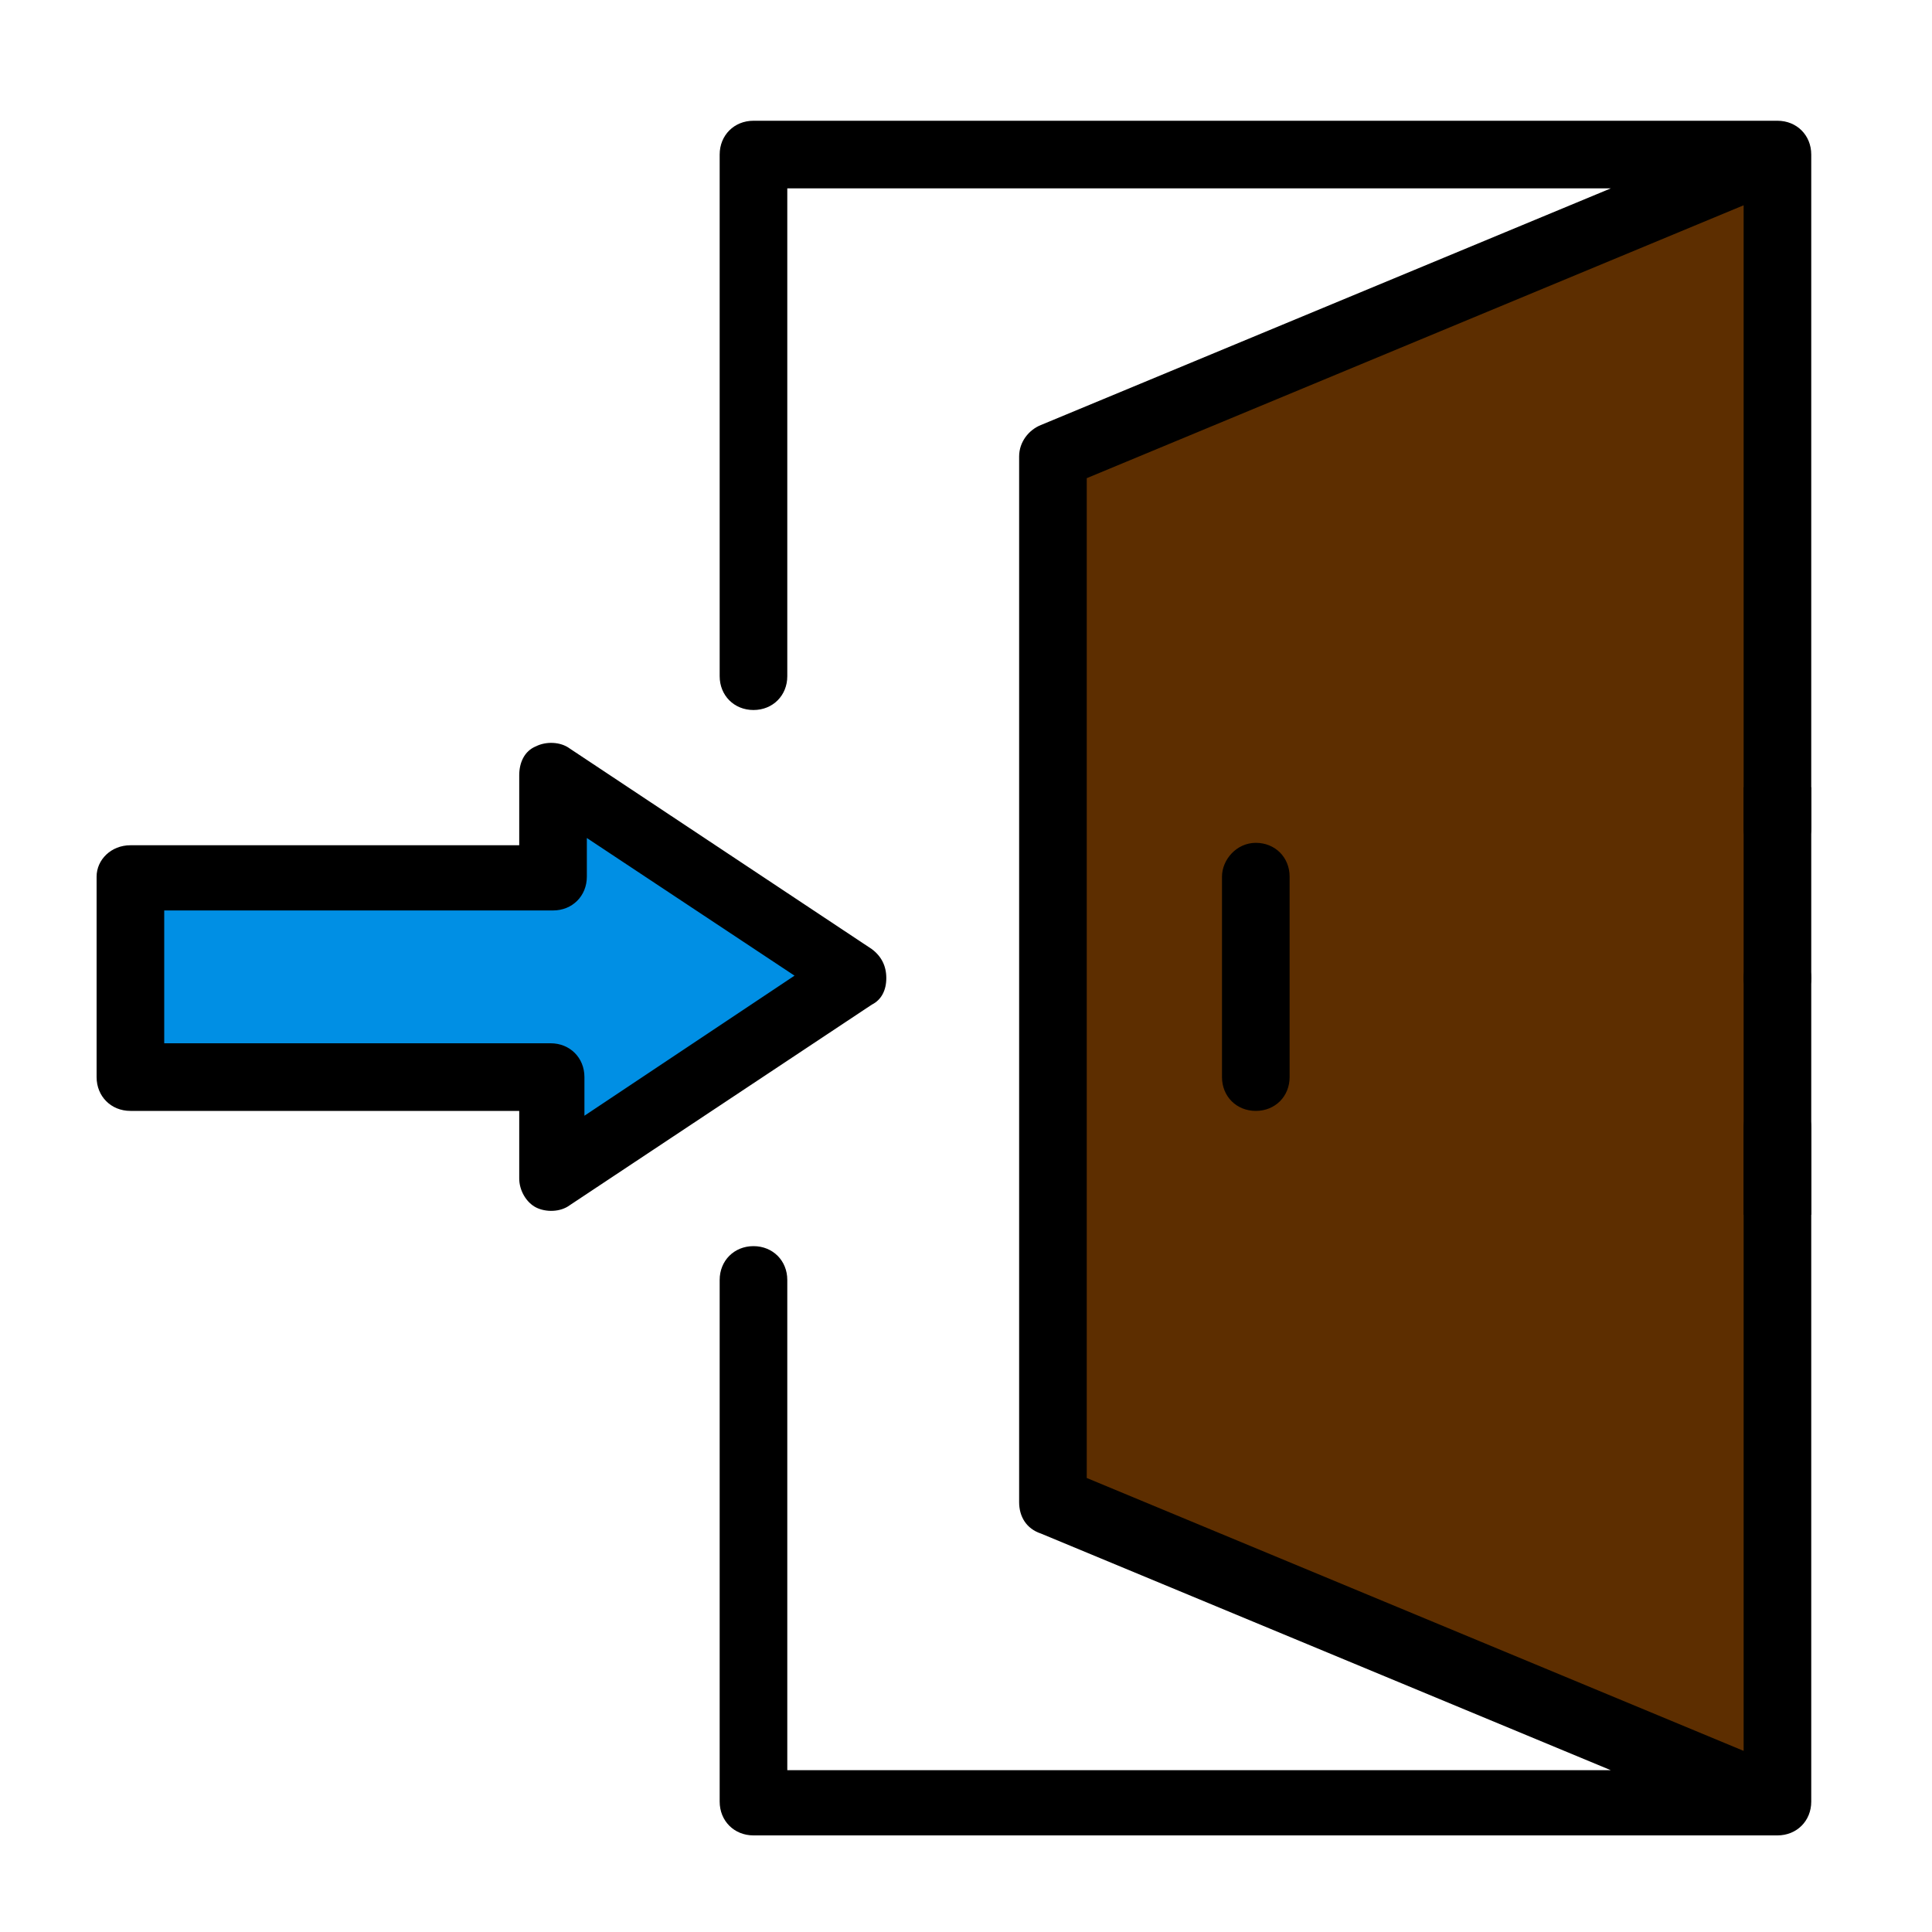 <?xml version="1.0" encoding="utf-8"?>
<!-- Generator: Adobe Illustrator 22.0.0, SVG Export Plug-In . SVG Version: 6.00 Build 0)  -->
<svg version="1.1" id="Layer_1" xmlns="http://www.w3.org/2000/svg" xmlns:xlink="http://www.w3.org/1999/xlink" x="0px" y="0px"
	 viewBox="0 0 80 80" style="enable-background:new 0 0 80 80;" xml:space="preserve">
<style type="text/css">
	.st0{fill:#5D2E00;}
	.st1{fill:#008FE4;}
</style>
<path class="st0" d="M73.6,6.4v68.2l-30-12.5V18.9L73.6,6.4z"/>
<path class="st1" d="M35.3,40.5l-12.5,8.3v-4.2H5.4v-8.3h17.5v-4.2L35.3,40.5z"/>
<g>
	<path d="M36.7,40.5c0-0.5-0.2-0.9-0.6-1.2L23.6,31c-0.4-0.3-1-0.3-1.4-0.1c-0.5,0.2-0.7,0.7-0.7,1.2V35H5.4C4.6,35,4,35.6,4,36.3
		v8.3C4,45.4,4.6,46,5.4,46h16.1v2.8c0,0.5,0.3,1,0.7,1.2c0.4,0.2,1,0.2,1.4-0.1l12.5-8.3C36.5,41.4,36.7,41,36.7,40.5z M24.2,46.2
		v-1.6c0-0.8-0.6-1.4-1.4-1.4H6.8v-5.5h16.1c0.8,0,1.4-0.6,1.4-1.4v-1.6l8.6,5.7L24.2,46.2z"/>
	<path d="M50.6,36.3v8.3c0,0.8,0.6,1.4,1.4,1.4s1.4-0.6,1.4-1.4v-8.3c0-0.8-0.6-1.4-1.4-1.4S50.6,35.6,50.6,36.3z"/>
	<circle cx="73.6" cy="40.5" r="1.4"/>
	<path d="M75,6.4C75,5.6,74.4,5,73.6,5H31.2c-0.8,0-1.4,0.6-1.4,1.4V28c0,0.8,0.6,1.4,1.4,1.4c0.8,0,1.4-0.6,1.4-1.4V7.8h34.1
		l-23.6,9.8c-0.5,0.2-0.9,0.7-0.9,1.3v43.3c0,0.6,0.3,1.1,0.9,1.3l23.6,9.8H32.6V53c0-0.8-0.6-1.4-1.4-1.4s-1.4,0.6-1.4,1.4v21.6
		c0,0.8,0.6,1.4,1.4,1.4h42.4c0.8,0,1.4-0.6,1.4-1.4V46.7c0-0.8-0.6-1.4-1.4-1.4s-1.4,0.6-1.4,1.4v25.8L45,61.2V19.8L72.2,8.5v25.8
		c0,0.8,0.6,1.4,1.4,1.4S75,35,75,34.3L75,6.4z"/>
</g>
<rect x="72.2" y="32.6" width="2.8" height="17.7"/>
</svg>
